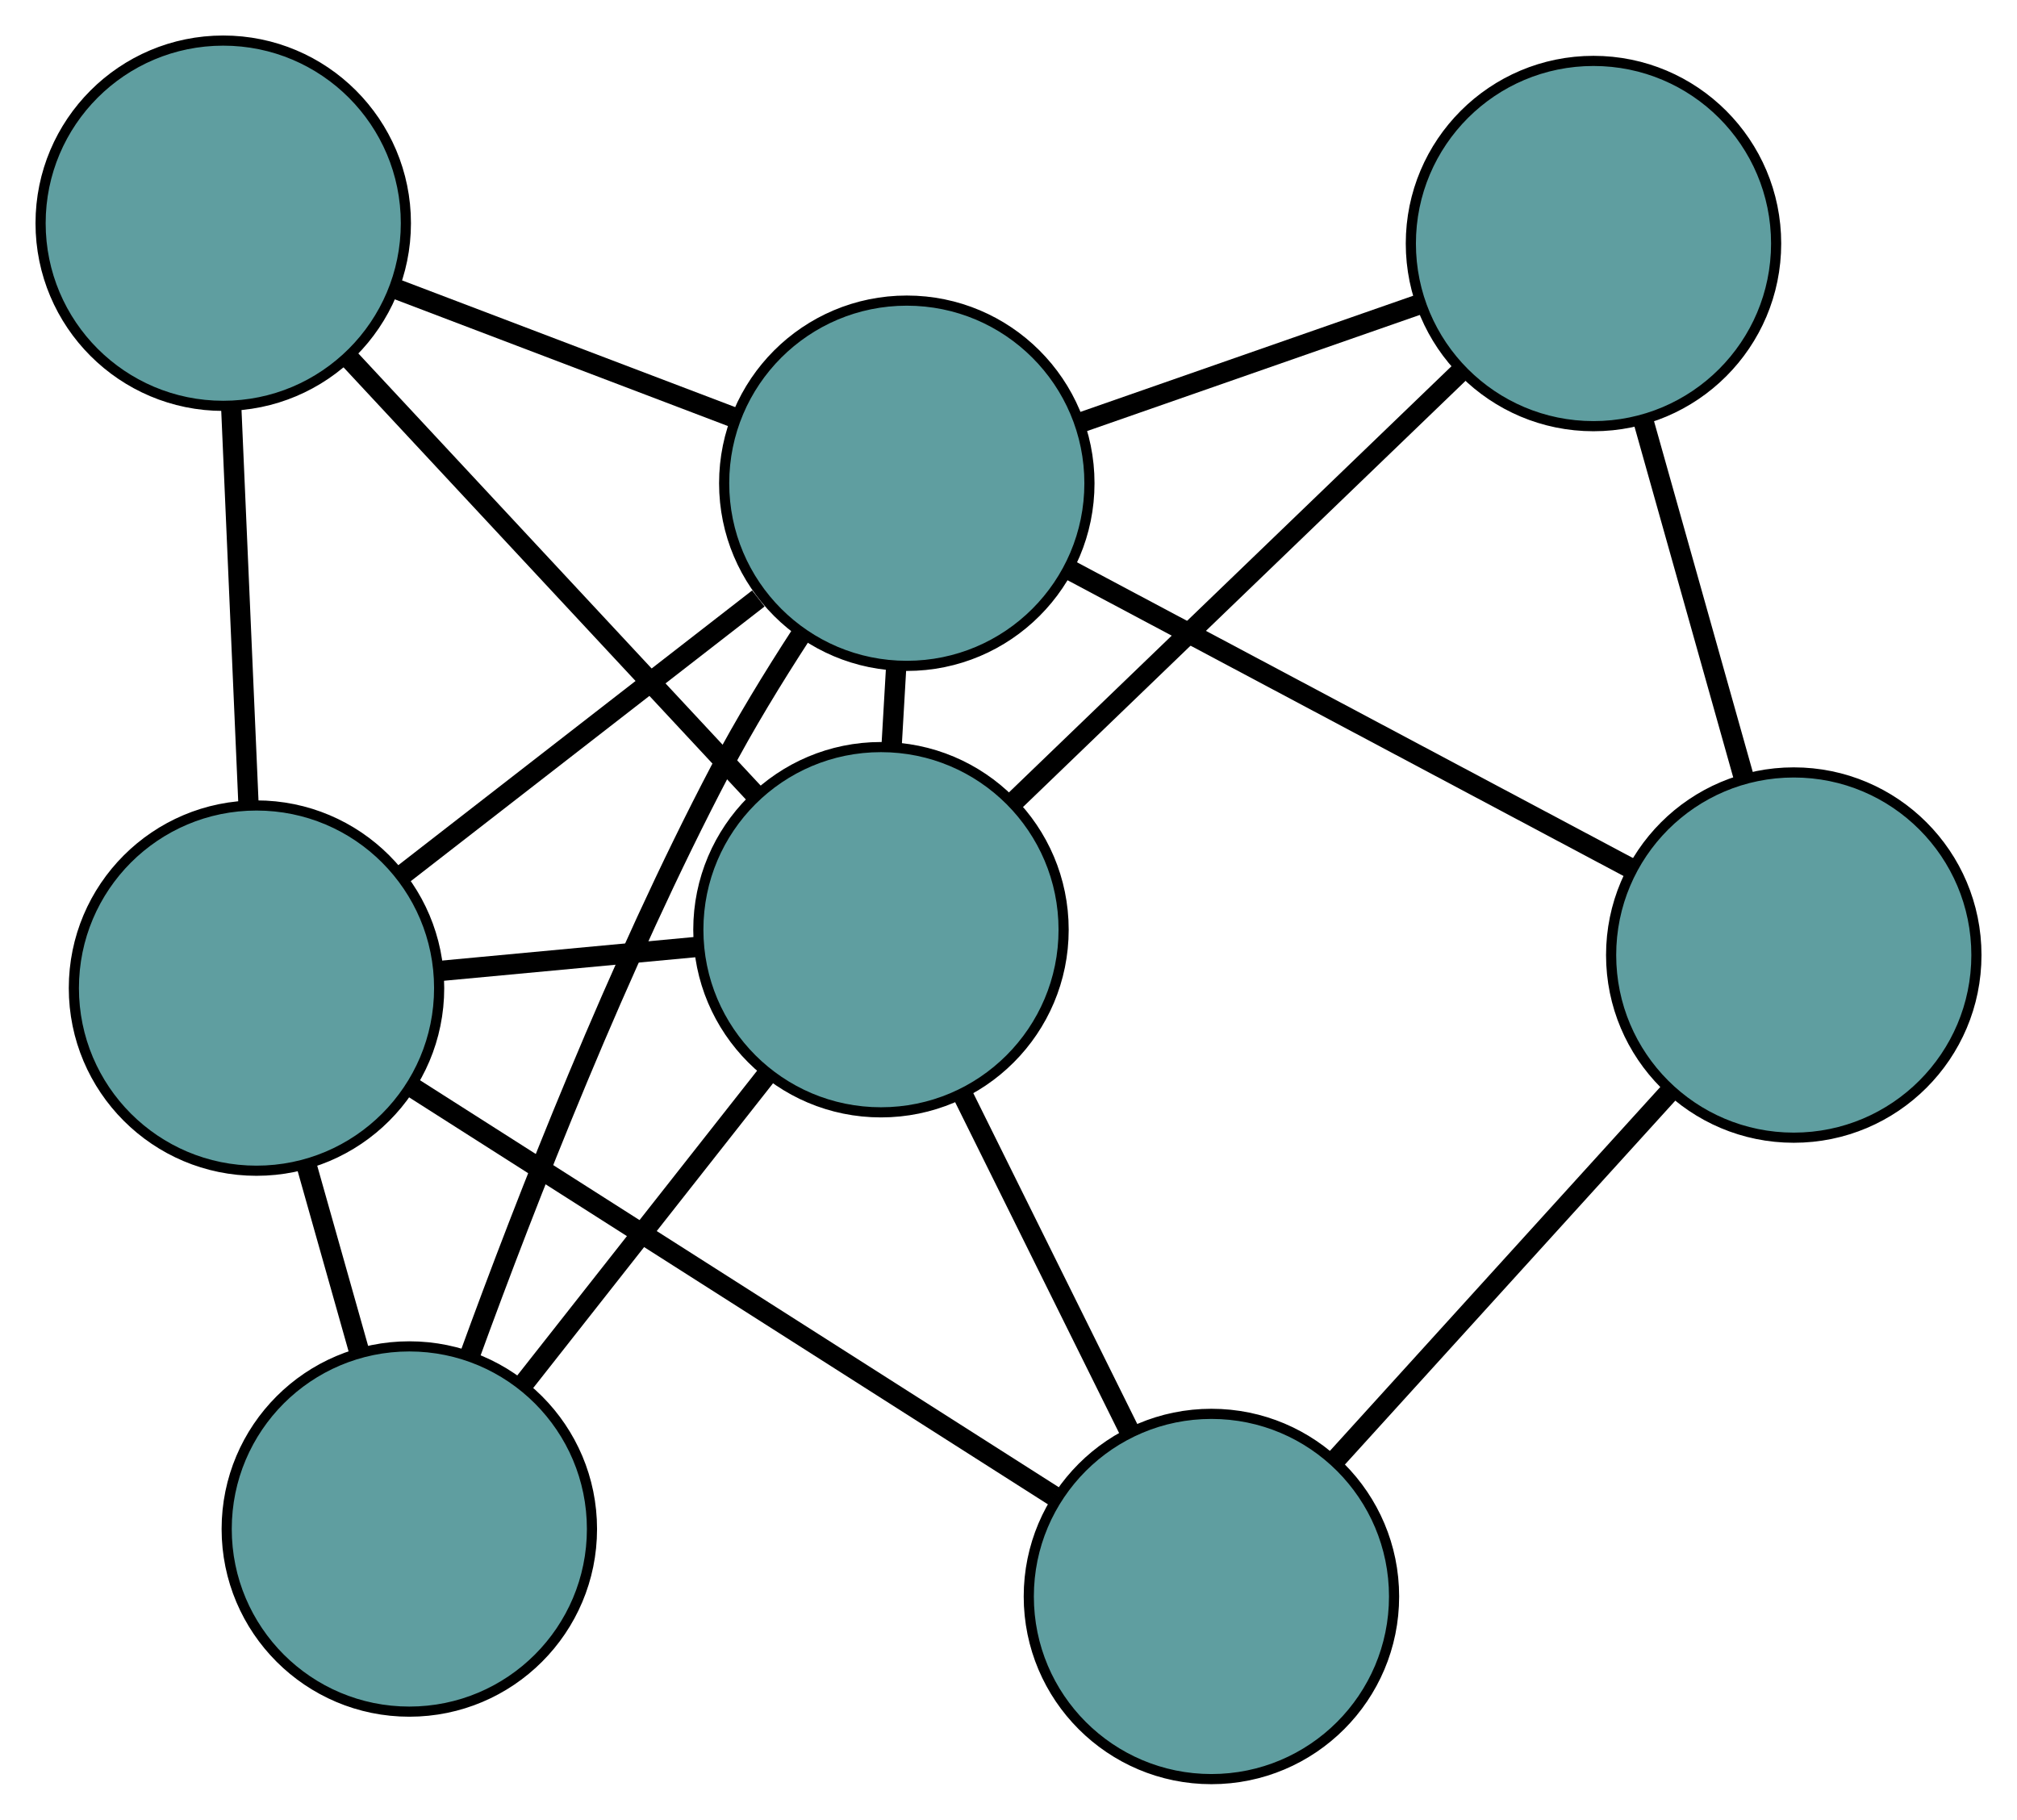 <?xml version="1.0" encoding="UTF-8" standalone="no"?>
<!DOCTYPE svg PUBLIC "-//W3C//DTD SVG 1.1//EN"
 "http://www.w3.org/Graphics/SVG/1.1/DTD/svg11.dtd">
<!-- Generated by graphviz version 2.36.0 (20140111.2315)
 -->
<!-- Title: G Pages: 1 -->
<svg width="100%" height="100%"
 viewBox="0.00 0.00 198.78 179.35" xmlns="http://www.w3.org/2000/svg" xmlns:xlink="http://www.w3.org/1999/xlink">
<g id="graph0" class="graph" transform="scale(1 1) rotate(0) translate(4 175.349)">
<title>G</title>
<!-- 0 -->
<g id="node1" class="node"><title>0</title>
<ellipse fill="cadetblue" stroke="black" cx="115.389" cy="-18" rx="18" ry="18"/>
</g>
<!-- 4 -->
<g id="node5" class="node"><title>4</title>
<ellipse fill="cadetblue" stroke="black" cx="172.78" cy="-81.218" rx="18" ry="18"/>
</g>
<!-- 0&#45;&#45;4 -->
<g id="edge1" class="edge"><title>0&#45;&#45;4</title>
<path fill="none" stroke="black" stroke-width="2" d="M127.56,-31.407C137.299,-42.135 150.891,-57.107 160.626,-67.83"/>
</g>
<!-- 5 -->
<g id="node6" class="node"><title>5</title>
<ellipse fill="cadetblue" stroke="black" cx="21.279" cy="-77.962" rx="18" ry="18"/>
</g>
<!-- 0&#45;&#45;5 -->
<g id="edge2" class="edge"><title>0&#45;&#45;5</title>
<path fill="none" stroke="black" stroke-width="2" d="M99.848,-27.901C82.307,-39.078 53.951,-57.145 36.53,-68.245"/>
</g>
<!-- 6 -->
<g id="node7" class="node"><title>6</title>
<ellipse fill="cadetblue" stroke="black" cx="82.822" cy="-83.717" rx="18" ry="18"/>
</g>
<!-- 0&#45;&#45;6 -->
<g id="edge3" class="edge"><title>0&#45;&#45;6</title>
<path fill="none" stroke="black" stroke-width="2" d="M107.339,-34.245C102.366,-44.279 96.003,-57.119 91.006,-67.203"/>
</g>
<!-- 1 -->
<g id="node2" class="node"><title>1</title>
<ellipse fill="cadetblue" stroke="black" cx="153.042" cy="-151.346" rx="18" ry="18"/>
</g>
<!-- 1&#45;&#45;4 -->
<g id="edge4" class="edge"><title>1&#45;&#45;4</title>
<path fill="none" stroke="black" stroke-width="2" d="M157.921,-134.011C160.935,-123.303 164.791,-109.601 167.82,-98.84"/>
</g>
<!-- 1&#45;&#45;6 -->
<g id="edge5" class="edge"><title>1&#45;&#45;6</title>
<path fill="none" stroke="black" stroke-width="2" d="M139.835,-138.625C127.28,-126.534 108.506,-108.452 95.971,-96.38"/>
</g>
<!-- 7 -->
<g id="node8" class="node"><title>7</title>
<ellipse fill="cadetblue" stroke="black" cx="85.367" cy="-127.721" rx="18" ry="18"/>
</g>
<!-- 1&#45;&#45;7 -->
<g id="edge6" class="edge"><title>1&#45;&#45;7</title>
<path fill="none" stroke="black" stroke-width="2" d="M135.965,-145.384C125.784,-141.83 112.895,-137.331 102.674,-133.763"/>
</g>
<!-- 2 -->
<g id="node3" class="node"><title>2</title>
<ellipse fill="cadetblue" stroke="black" cx="36.34" cy="-24.65" rx="18" ry="18"/>
</g>
<!-- 2&#45;&#45;5 -->
<g id="edge7" class="edge"><title>2&#45;&#45;5</title>
<path fill="none" stroke="black" stroke-width="2" d="M31.408,-42.106C29.761,-47.937 27.925,-54.437 26.273,-60.284"/>
</g>
<!-- 2&#45;&#45;6 -->
<g id="edge8" class="edge"><title>2&#45;&#45;6</title>
<path fill="none" stroke="black" stroke-width="2" d="M47.592,-38.948C54.9,-48.235 64.386,-60.289 71.674,-69.55"/>
</g>
<!-- 2&#45;&#45;7 -->
<g id="edge9" class="edge"><title>2&#45;&#45;7</title>
<path fill="none" stroke="black" stroke-width="2" d="M42.28,-41.706C47.903,-57.148 56.963,-80.339 67.021,-99.481 69.36,-103.932 72.198,-108.579 74.935,-112.789"/>
</g>
<!-- 3 -->
<g id="node4" class="node"><title>3</title>
<ellipse fill="cadetblue" stroke="black" cx="18" cy="-153.349" rx="18" ry="18"/>
</g>
<!-- 3&#45;&#45;5 -->
<g id="edge10" class="edge"><title>3&#45;&#45;5</title>
<path fill="none" stroke="black" stroke-width="2" d="M18.794,-135.1C19.309,-123.247 19.978,-107.862 20.492,-96.043"/>
</g>
<!-- 3&#45;&#45;6 -->
<g id="edge11" class="edge"><title>3&#45;&#45;6</title>
<path fill="none" stroke="black" stroke-width="2" d="M30.498,-139.923C41.977,-127.593 58.896,-109.419 70.362,-97.101"/>
</g>
<!-- 3&#45;&#45;7 -->
<g id="edge12" class="edge"><title>3&#45;&#45;7</title>
<path fill="none" stroke="black" stroke-width="2" d="M34.999,-146.882C45.134,-143.027 57.964,-138.146 68.138,-134.275"/>
</g>
<!-- 4&#45;&#45;7 -->
<g id="edge13" class="edge"><title>4&#45;&#45;7</title>
<path fill="none" stroke="black" stroke-width="2" d="M156.747,-89.747C140.975,-98.138 117.035,-110.874 101.298,-119.246"/>
</g>
<!-- 5&#45;&#45;6 -->
<g id="edge14" class="edge"><title>5&#45;&#45;6</title>
<path fill="none" stroke="black" stroke-width="2" d="M39.411,-79.657C47.353,-80.4 56.655,-81.27 64.607,-82.013"/>
</g>
<!-- 5&#45;&#45;7 -->
<g id="edge15" class="edge"><title>5&#45;&#45;7</title>
<path fill="none" stroke="black" stroke-width="2" d="M35.502,-89.005C45.975,-97.136 60.172,-108.159 70.739,-116.364"/>
</g>
<!-- 6&#45;&#45;7 -->
<g id="edge16" class="edge"><title>6&#45;&#45;7</title>
<path fill="none" stroke="black" stroke-width="2" d="M83.872,-101.869C84.02,-104.426 84.172,-107.055 84.32,-109.611"/>
</g>
</g>
</svg>

